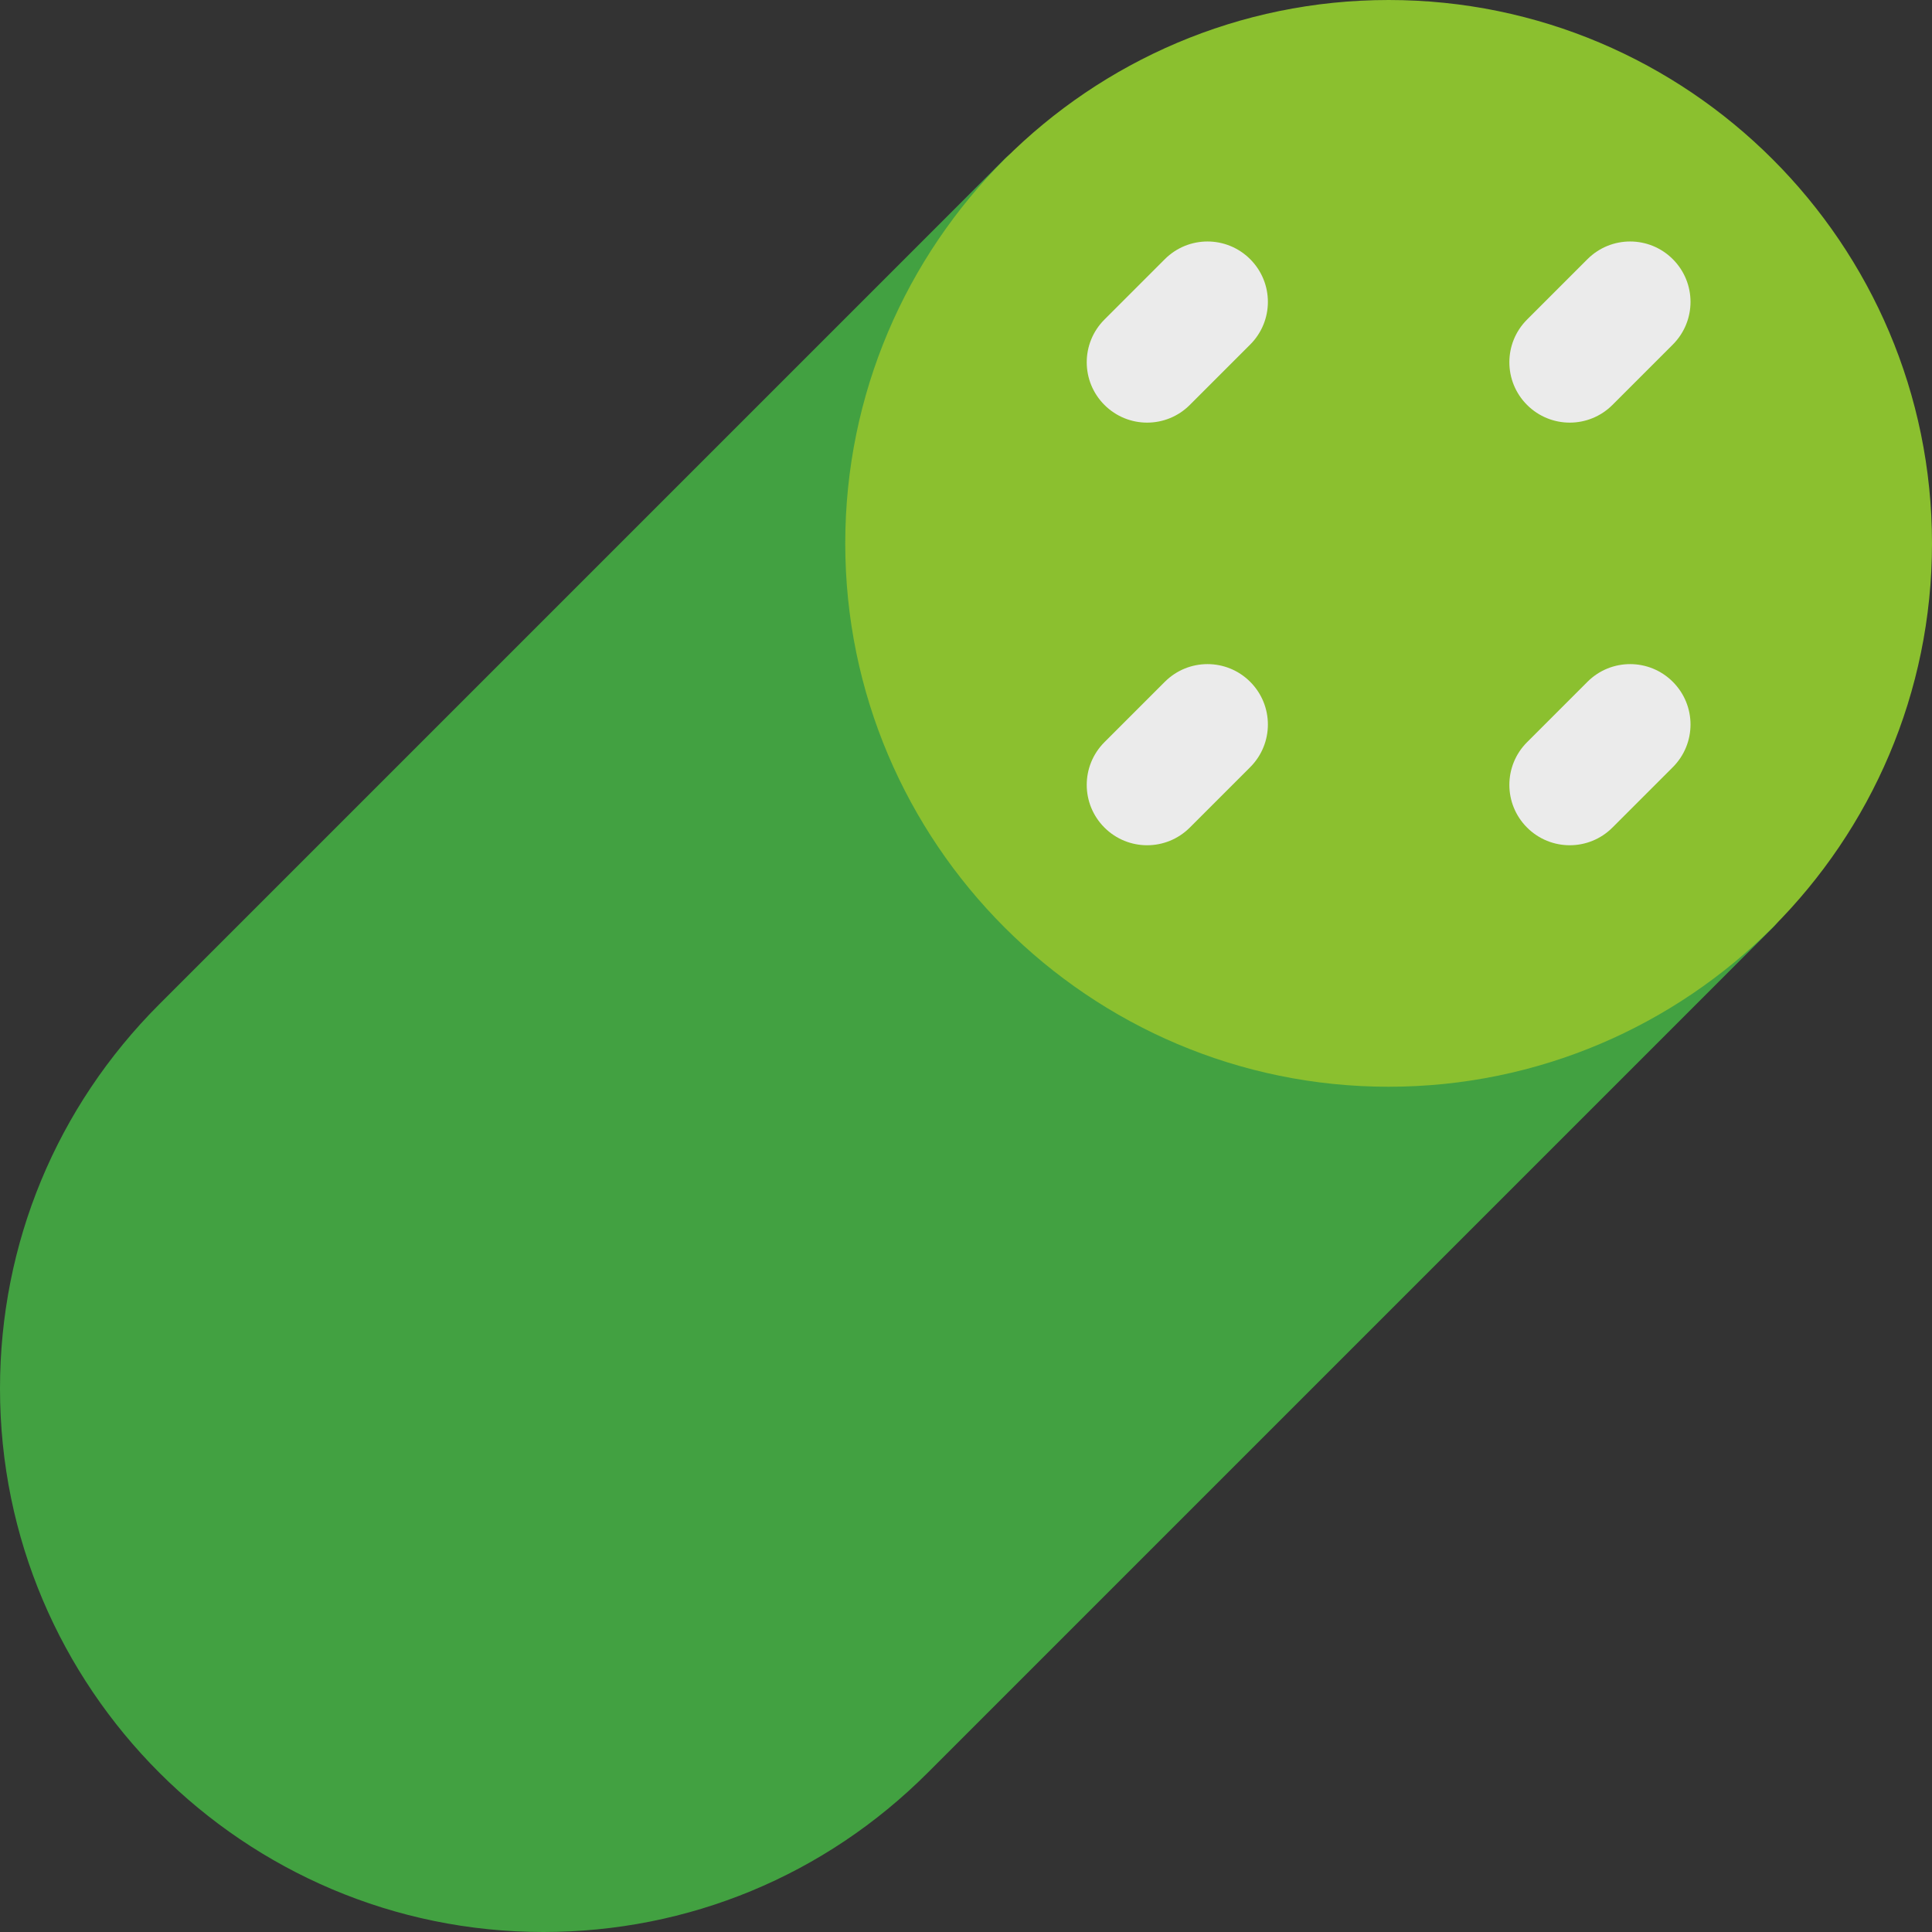<?xml version="1.0" encoding="utf-8"?>
<!-- Generator: Adobe Illustrator 21.0.0, SVG Export Plug-In . SVG Version: 6.00 Build 0)  -->
<svg version="1.1" id="color" xmlns="http://www.w3.org/2000/svg" xmlns:xlink="http://www.w3.org/1999/xlink" x="0px" y="0px"
	 viewBox="0 0 32 32" enable-background="new 0 0 32 32" xml:space="preserve">
<rect x="0" y="0" width="32" height="32" fill="#333333" stroke="none"/>
<g>
	<path fill="#42A141" d="M9,32c-4.963,0-9-4.037-9-9c0-2.403,0.936-4.663,2.636-6.364l14-14c0.391-0.391,1.023-0.391,1.414,0
		L29.364,13.95c0.391,0.391,0.391,1.023,0,1.414l-14,14C13.663,31.064,11.403,32,9,32z"/>
</g>
<g>
	<path fill="#8BC02F" d="M23,18c-4.963,0-9-4.037-9-9s4.037-9,9-9s9,4.037,9,9S27.963,18,23,18z"/>
</g>
<g>
	<path fill="#EBEBEB" d="M26,7c-0.256,0-0.512-0.098-0.707-0.293c-0.391-0.391-0.391-1.023,0-1.414l1-1
		c0.391-0.391,1.023-0.391,1.414,0s0.391,1.023,0,1.414l-1,1C26.512,6.902,26.256,7,26,7z"/>
</g>
<g>
	<path fill="#EBEBEB" d="M19,14c-0.256,0-0.512-0.098-0.707-0.293c-0.391-0.391-0.391-1.023,0-1.414l1-1
		c0.391-0.391,1.023-0.391,1.414,0s0.391,1.023,0,1.414l-1,1C19.512,13.902,19.256,14,19,14z"/>
</g>
<g>
	<path fill="#EBEBEB" d="M26,14c-0.256,0-0.512-0.098-0.707-0.293c-0.391-0.391-0.391-1.023,0-1.414l1-1
		c0.391-0.391,1.023-0.391,1.414,0s0.391,1.023,0,1.414l-1,1C26.512,13.902,26.256,14,26,14z"/>
</g>
<g>
	<path fill="#EBEBEB" d="M19,7c-0.256,0-0.512-0.098-0.707-0.293c-0.391-0.391-0.391-1.023,0-1.414l1-1
		c0.391-0.391,1.023-0.391,1.414,0s0.391,1.023,0,1.414l-1,1C19.512,6.902,19.256,7,19,7z"/>
</g>
</svg>
